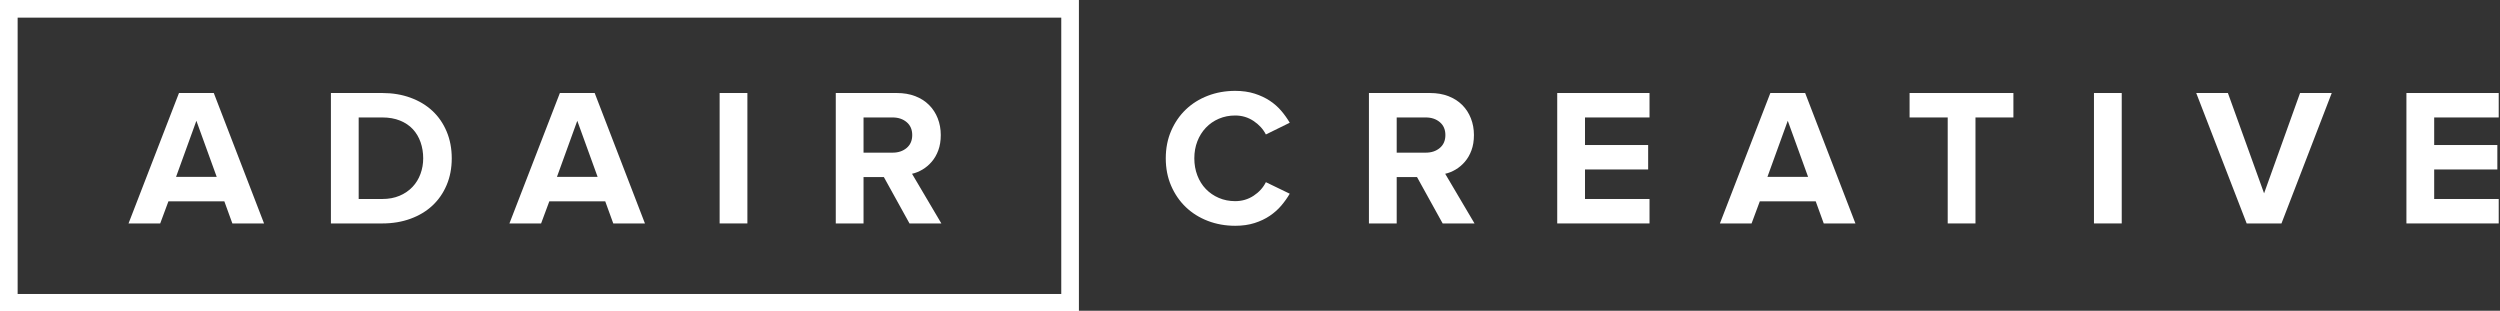 <svg xmlns="http://www.w3.org/2000/svg" xmlns:xlink="http://www.w3.org/1999/xlink" xmlns:a="http://ns.adobe.com/AdobeSVGViewerExtensions/3.0/" version="1.1" x="0px" y="0px" width="893px" height="111px" viewBox="65.541 74.06 893 111" overflow="visible" enable-background="new 65.541 74.06 893 111" xml:space="preserve" ><rect x="65.541" y="74.06" width="893" height="111" fill="#333333" stroke="none"/><rect id="svgEditorBackground" x="65.541" y="74.06" width="893" height="111" style="fill: none; stroke: none;"/>
<defs>
</defs>
<path d="M148.541,153.871l-2.863,-7.892h-19.976l-2.933,7.892h-11.315l18.019,-46.587h12.433l17.95,46.587h-11.315ZM135.689,117.203l-7.264,20.044h14.528l-7.264,-20.044Z" fill="white"/>
<g>
	<defs>
		<rect id="SVGID_1_" width="1024" height="259.77"/>
	</defs>
	<clipPath id="SVGID_2_">
		<use xlink:href="#SVGID_1_" overflow="visible"/>
	</clipPath>
	<path clip-path="url(#SVGID_2_)" d="M183.742,153.872v-46.587h18.399c3.637,0,6.983,0.559,10.038,1.677c3.055,1.117,5.667,2.689,7.836,4.715c2.169,2.025,3.86,4.482,5.072,7.368c1.213,2.887,1.819,6.076,1.819,9.569c0,3.492,-0.606,6.67,-1.819,9.534c-1.212,2.863,-2.903,5.309,-5.072,7.333c-2.169,2.025,-4.781,3.599,-7.836,4.714c-3.055,1.119,-6.401,1.678,-10.038,1.678h-18.399ZM202.111,145.14c2.281,0,4.331,-0.383,6.147,-1.151s3.352,-1.817,4.609,-3.144c1.258,-1.327,2.211,-2.875,2.864,-4.645c0.652,-1.77,0.978,-3.633,0.978,-5.587c0,-2.049,-0.315,-3.97,-0.943,-5.762c-0.628,-1.792,-1.548,-3.341,-2.759,-4.646c-1.211,-1.303,-2.736,-2.327,-4.575,-3.073c-1.84,-0.743,-3.946,-1.117,-6.321,-1.117h-8.451v29.125h8.451Z" fill="white"/>
	<path clip-path="url(#SVGID_2_)" d="M284.598,153.871l-2.864,-7.892h-19.976l-2.933,7.892h-11.315l18.02,-46.587h12.432l17.95,46.587h-11.314ZM271.746,117.203l-7.264,20.044h14.528l-7.264,-20.044Z" fill="white"/>
	<rect x="322.592" y="107.284" clip-path="url(#SVGID_2_)" width="9.917" height="46.586" fill="white"/>
	<path clip-path="url(#SVGID_2_)" d="M390.411,153.872l-9.15,-16.553h-7.265v16.553h-9.917v-46.587h21.832c2.425,0,4.606,0.374,6.543,1.118c1.936,0.745,3.579,1.792,4.933,3.143c1.353,1.351,2.39,2.946,3.115,4.784c0.721,1.84,1.084,3.83,1.084,5.971c0,2.051,-0.294,3.866,-0.88,5.449c-0.586,1.584,-1.37,2.945,-2.355,4.085c-0.984,1.142,-2.086,2.074,-3.306,2.795c-1.218,0.722,-2.461,1.222,-3.727,1.501l10.477,17.741h-11.384ZM384.404,128.587c2.001,0,3.667,-0.558,4.995,-1.677c1.326,-1.116,1.99,-2.653,1.99,-4.61c0,-1.955,-0.664,-3.492,-1.99,-4.608c-1.328,-1.119,-2.994,-1.677,-4.995,-1.677h-10.408v12.572h10.408Z" fill="white"/>
	<path clip-path="url(#SVGID_2_)" d="M444.625,179.07h-372.784v-98.71h372.784v98.71ZM450.926,74.06h-6.301h-372.784h-6.301v6.301v98.709v6.301h6.301h372.784h6.301v-6.301v-98.71v-6.3Z" fill="white"/>
	<path clip-path="url(#SVGID_2_)" d="M506.749,154.709c-3.493,0,-6.752,-0.583,-9.779,-1.746c-3.027,-1.164,-5.646,-2.806,-7.857,-4.924c-2.212,-2.118,-3.958,-4.656,-5.238,-7.614c-1.282,-2.956,-1.921,-6.227,-1.921,-9.812c0,-3.586,0.639,-6.856,1.921,-9.814c1.28,-2.957,3.026,-5.493,5.238,-7.613c2.211,-2.118,4.83,-3.759,7.857,-4.924c3.027,-1.163,6.286,-1.746,9.779,-1.746c2.56,0,4.865,0.326,6.915,0.977c2.049,0.654,3.864,1.503,5.448,2.55c1.582,1.048,2.957,2.259,4.121,3.632c1.163,1.374,2.165,2.783,3.003,4.226l-8.521,4.19c-0.978,-1.909,-2.444,-3.515,-4.4,-4.819c-1.955,-1.303,-4.145,-1.956,-6.565,-1.956c-2.095,0,-4.04,0.385,-5.832,1.153c-1.793,0.767,-3.342,1.839,-4.645,3.213c-1.304,1.374,-2.316,2.992,-3.038,4.853c-0.723,1.864,-1.083,3.889,-1.083,6.078c0,2.188,0.36,4.225,1.083,6.111c0.722,1.886,1.734,3.504,3.038,4.854c1.303,1.35,2.852,2.409,4.645,3.178c1.792,0.768,3.737,1.152,5.832,1.152c2.42,0,4.61,-0.64,6.565,-1.921c1.956,-1.28,3.423,-2.898,4.4,-4.855l8.521,4.121c-0.838,1.444,-1.84,2.854,-3.003,4.226c-1.164,1.376,-2.539,2.597,-4.121,3.667c-1.584,1.072,-3.399,1.934,-5.448,2.585c-2.05,0.652,-4.355,0.978,-6.915,0.978" style="" fill="white"/>
	<path clip-path="url(#SVGID_2_)" d="M580.855,153.872l-9.151,-16.553h-7.264v16.553h-9.917v-46.587h21.832c2.425,0,4.605,0.374,6.543,1.118c1.935,0.745,3.579,1.792,4.933,3.143c1.353,1.351,2.391,2.946,3.113,4.784c0.723,1.84,1.086,3.83,1.086,5.971c0,2.051,-0.294,3.866,-0.88,5.449c-0.586,1.584,-1.37,2.945,-2.355,4.085c-0.983,1.142,-2.087,2.074,-3.306,2.795c-1.219,0.722,-2.461,1.222,-3.727,1.501l10.477,17.741h-11.384ZM574.849,128.587c2.001,0,3.667,-0.558,4.993,-1.677c1.327,-1.116,1.99,-2.653,1.99,-4.61c0,-1.955,-0.663,-3.492,-1.99,-4.608c-1.326,-1.119,-2.992,-1.677,-4.993,-1.677h-10.409v12.572h10.409Z" fill="white"/>
	<polygon clip-path="url(#SVGID_2_)" points="621.783,153.872 621.783,107.284 654.75,107.284 654.75,116.015 631.702,116.015    631.702,125.863 654.261,125.863 654.261,134.594 631.702,134.594 631.702,145.14 654.75,145.14 654.75,153.872  " fill="white"/>
	<path clip-path="url(#SVGID_2_)" d="M716.98,153.871l-2.864,-7.892h-19.974l-2.934,7.892h-11.314l18.018,-46.587h12.433l17.952,46.587h-11.317ZM704.131,117.203l-7.266,20.044h14.528l-7.262,-20.044Z" fill="white"/>
	<polygon clip-path="url(#SVGID_2_)" points="761.262,153.872 761.262,116.015 747.642,116.015 747.642,107.284 784.73,107.284    784.73,116.015 771.181,116.015 771.181,153.872  " fill="white"/>
	<rect x="813.505" y="107.284" clip-path="url(#SVGID_2_)" width="9.917" height="46.586" fill="white"/>
	<polygon clip-path="url(#SVGID_2_)" points="868.054,153.872 850.033,107.284 861.349,107.284 874.27,143.114 887.121,107.284    898.436,107.284 880.485,153.872  " fill="white"/>
	<polygon clip-path="url(#SVGID_2_)" points="925.115,153.872 925.115,107.284 958.081,107.284 958.081,116.015 935.032,116.015    935.032,125.863 957.594,125.863 957.594,134.594 935.032,134.594 935.032,145.14 958.081,145.14 958.081,153.872  " fill="white"/>
</g>
</svg>